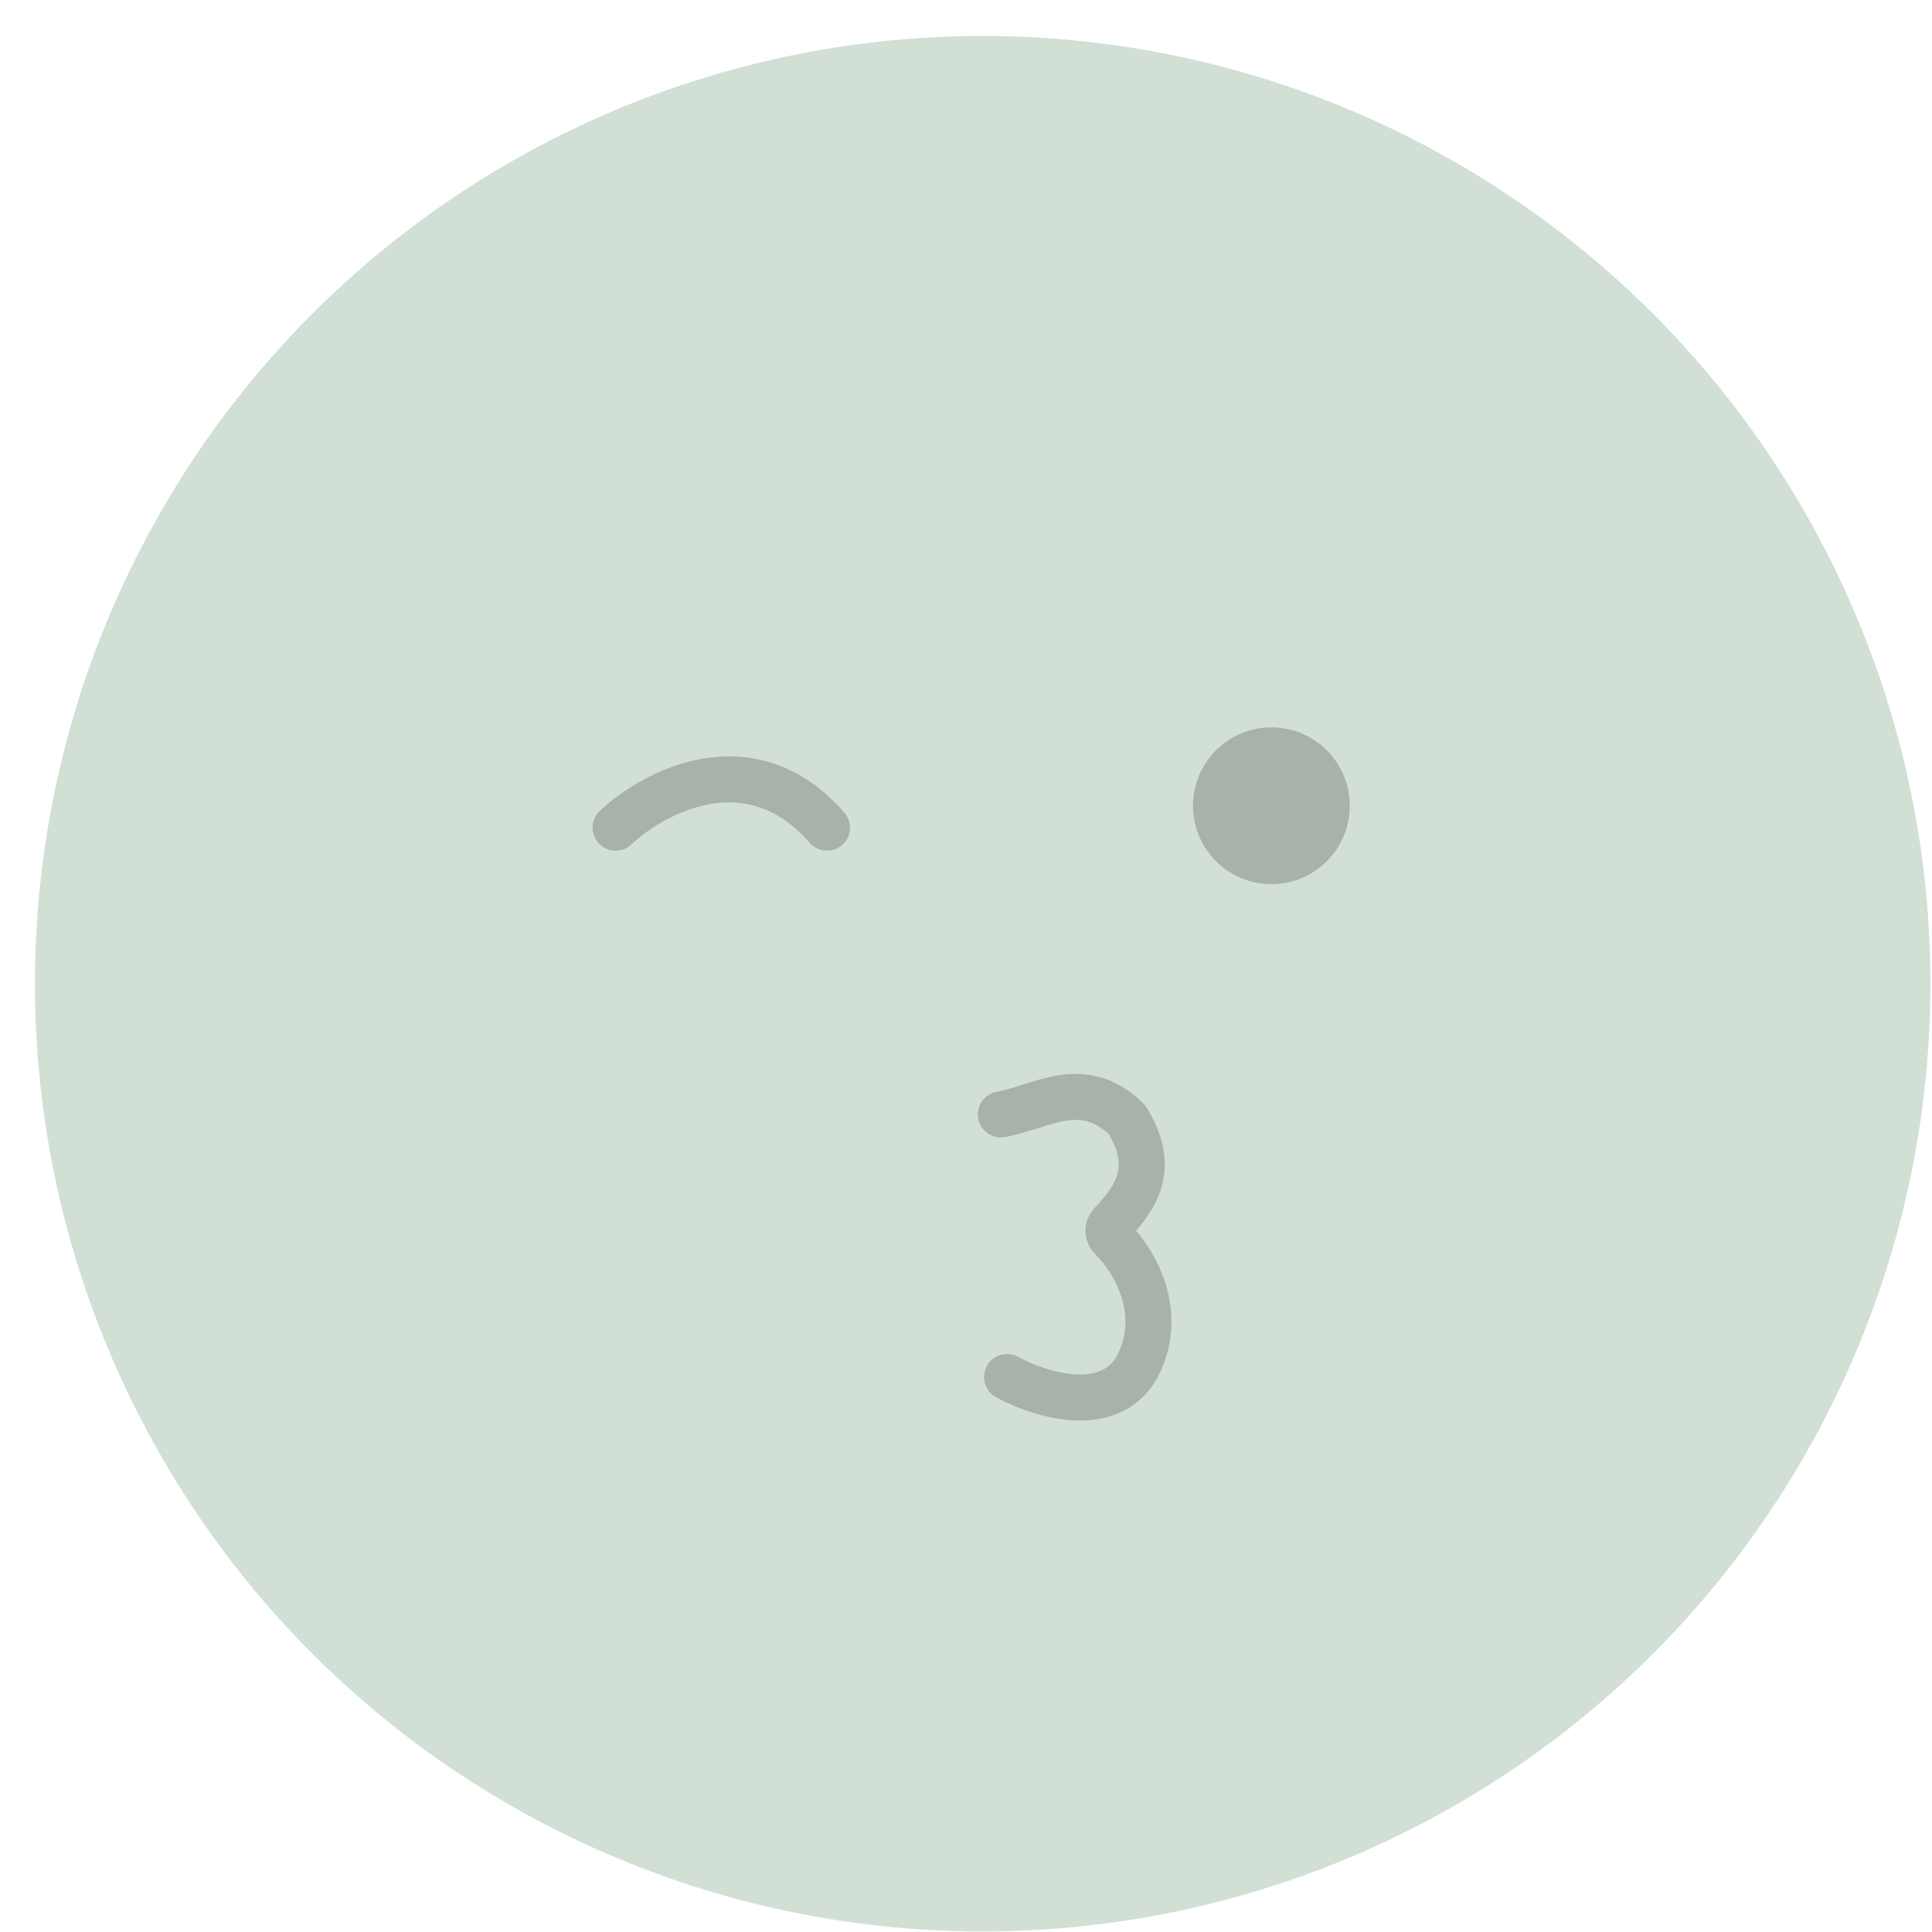<svg width="42" height="42" viewBox="0 0 42 42" fill="none" xmlns="http://www.w3.org/2000/svg">
<circle cx="21.363" cy="21.385" r="20.603" fill="#D1DFD4"/>
<path d="M21.758 24.226C22.613 24.078 23.519 23.398 24.48 24.32C24.491 24.332 24.502 24.345 24.511 24.359C25.133 25.384 24.714 26.022 24.155 26.606C24.073 26.692 24.08 26.83 24.165 26.913C24.709 27.454 25.279 28.531 24.766 29.622C24.2 30.825 22.615 30.332 21.893 29.935" stroke="#A8B1AA" stroke-linecap="round"/>
<path d="M13.382 17.993C14.225 17.201 16.324 16.093 17.978 17.993" stroke="#A8B1AA" stroke-linecap="round"/>
<circle cx="27.639" cy="17.517" r="1.704" fill="#A8B1AA"/>
</svg>
